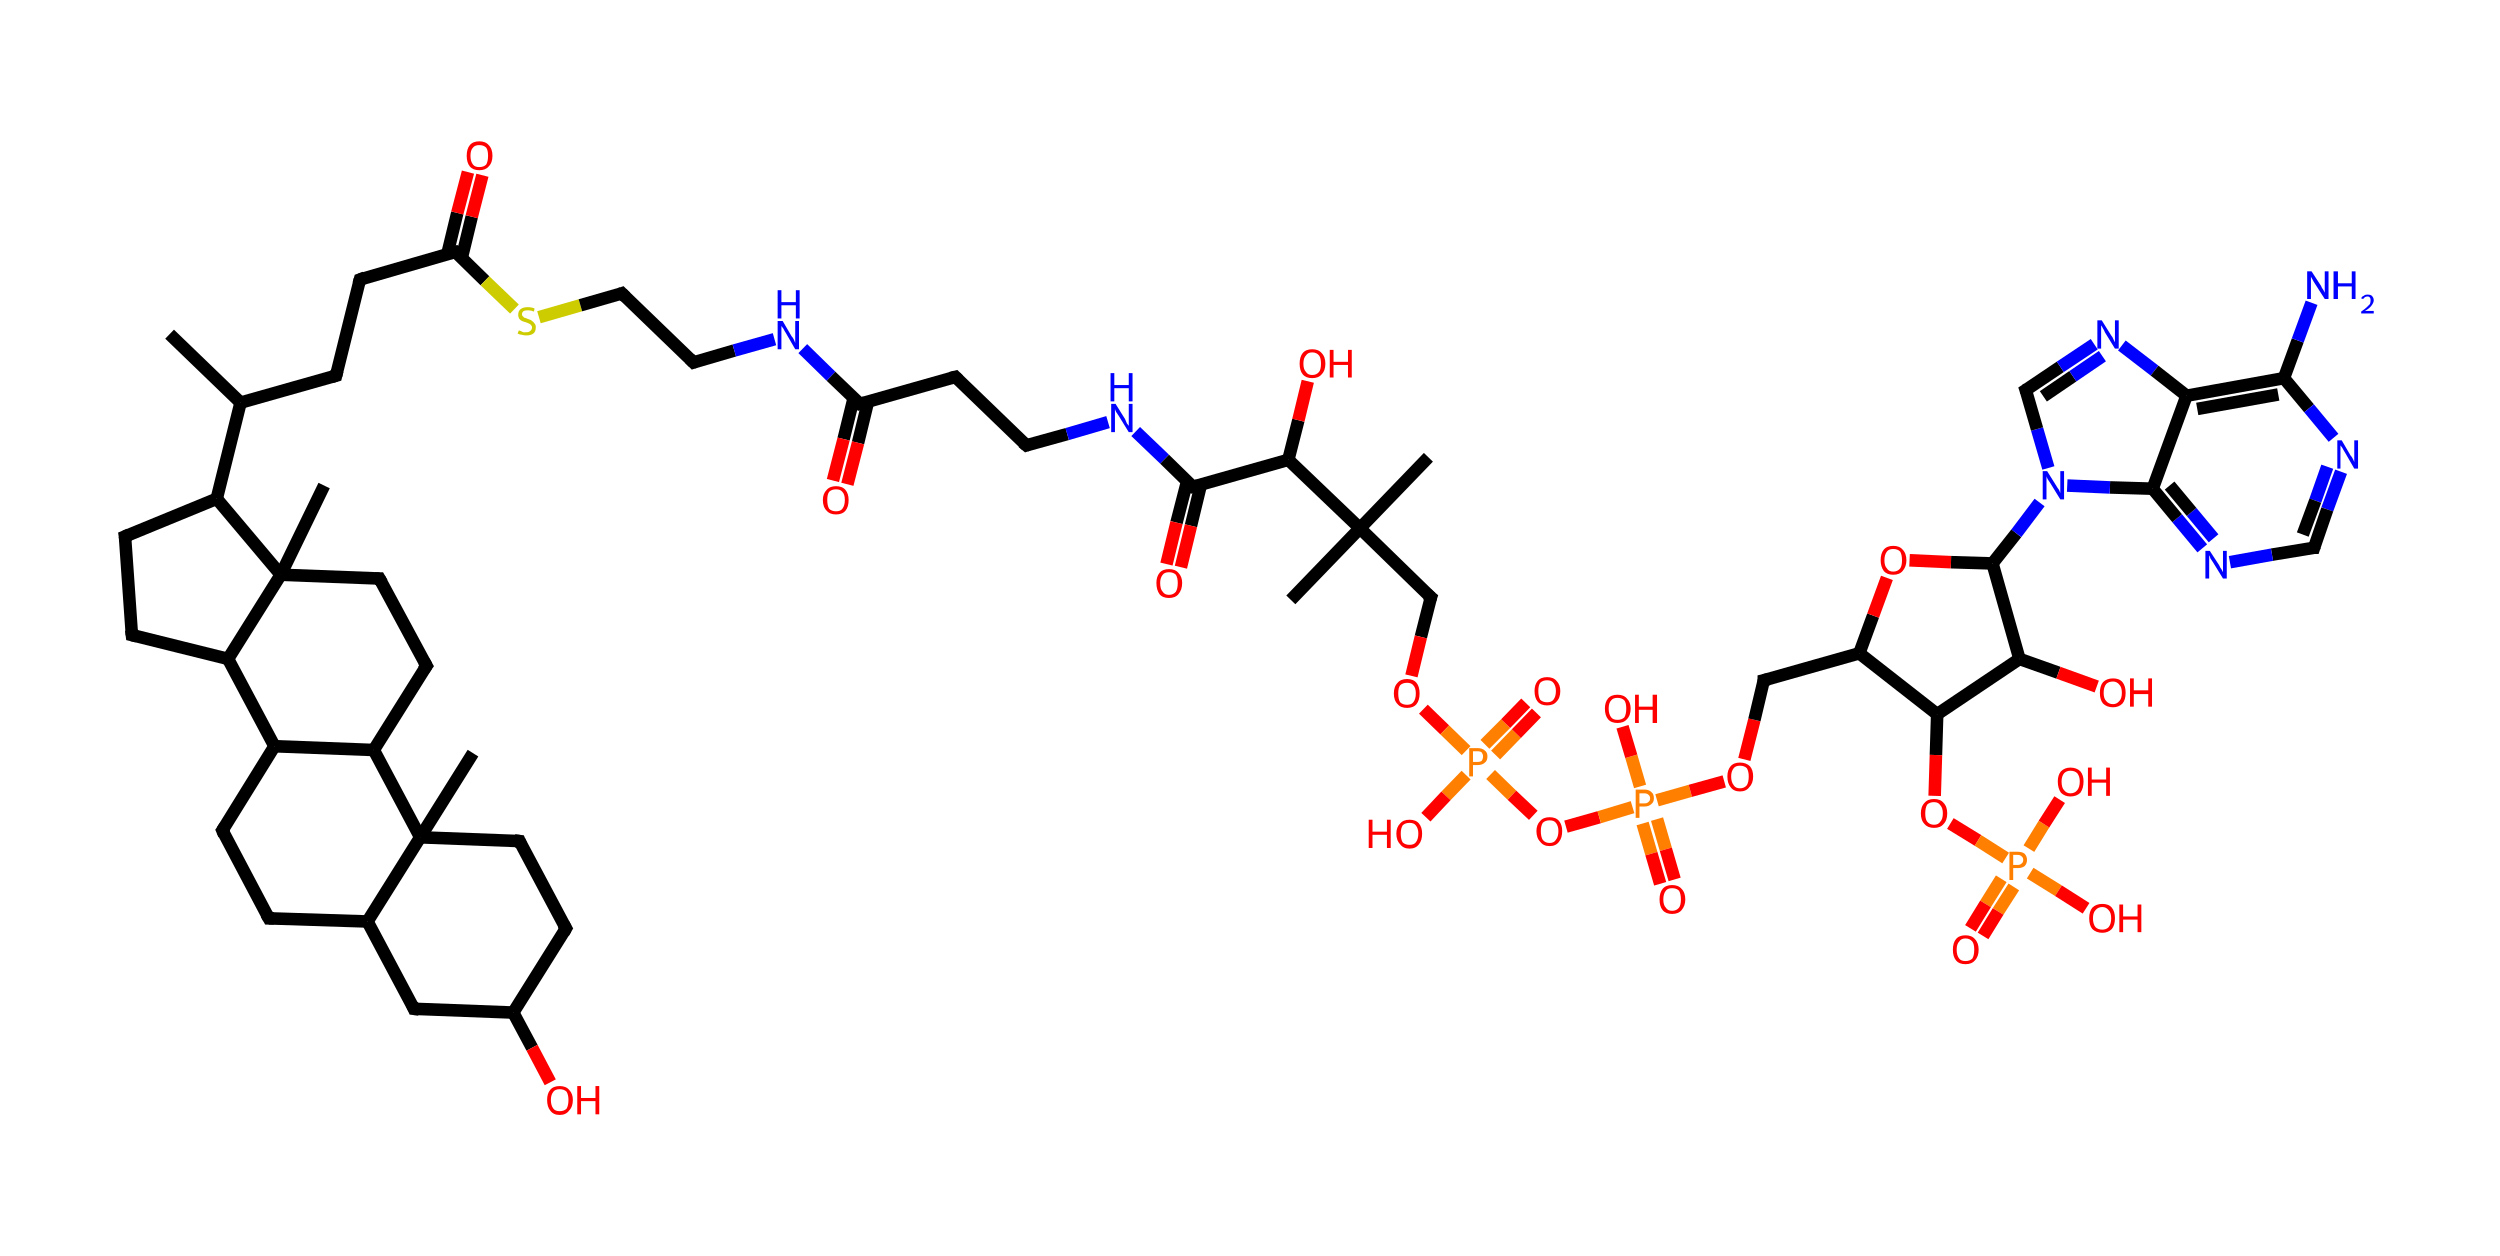 <?xml version='1.0' encoding='ASCII' standalone='yes'?>
<svg xmlns="http://www.w3.org/2000/svg" xmlns:rdkit="http://www.rdkit.org/xml" xmlns:xlink="http://www.w3.org/1999/xlink" version="1.1" baseProfile="full" xml:space="preserve" width="398px" height="200px" viewBox="0 0 398 200">
<!-- END OF HEADER -->
<rect style="opacity:1.0;fill:#FFFFFF;stroke:none" width="398.0" height="200.0" x="0.0" y="0.0"> </rect>
<path class="bond-0 atom-0 atom-1" d="M 27.0,53.2 L 38.3,64.1" style="fill:none;fill-rule:evenodd;stroke:#000000;stroke-width:2.0px;stroke-linecap:butt;stroke-linejoin:miter;stroke-opacity:1"/>
<path class="bond-1 atom-1 atom-2" d="M 38.3,64.1 L 53.5,59.8" style="fill:none;fill-rule:evenodd;stroke:#000000;stroke-width:2.0px;stroke-linecap:butt;stroke-linejoin:miter;stroke-opacity:1"/>
<path class="bond-2 atom-2 atom-3" d="M 53.5,59.8 L 57.3,44.5" style="fill:none;fill-rule:evenodd;stroke:#000000;stroke-width:2.0px;stroke-linecap:butt;stroke-linejoin:miter;stroke-opacity:1"/>
<path class="bond-3 atom-3 atom-4" d="M 57.3,44.5 L 72.5,40.1" style="fill:none;fill-rule:evenodd;stroke:#000000;stroke-width:2.0px;stroke-linecap:butt;stroke-linejoin:miter;stroke-opacity:1"/>
<path class="bond-4 atom-4 atom-5" d="M 73.5,41.1 L 75.1,34.5" style="fill:none;fill-rule:evenodd;stroke:#000000;stroke-width:2.0px;stroke-linecap:butt;stroke-linejoin:miter;stroke-opacity:1"/>
<path class="bond-4 atom-4 atom-5" d="M 75.1,34.5 L 76.8,27.9" style="fill:none;fill-rule:evenodd;stroke:#FF0000;stroke-width:2.0px;stroke-linecap:butt;stroke-linejoin:miter;stroke-opacity:1"/>
<path class="bond-4 atom-4 atom-5" d="M 71.2,40.5 L 72.8,33.9" style="fill:none;fill-rule:evenodd;stroke:#000000;stroke-width:2.0px;stroke-linecap:butt;stroke-linejoin:miter;stroke-opacity:1"/>
<path class="bond-4 atom-4 atom-5" d="M 72.8,33.9 L 74.5,27.4" style="fill:none;fill-rule:evenodd;stroke:#FF0000;stroke-width:2.0px;stroke-linecap:butt;stroke-linejoin:miter;stroke-opacity:1"/>
<path class="bond-5 atom-4 atom-6" d="M 72.5,40.1 L 77.2,44.7" style="fill:none;fill-rule:evenodd;stroke:#000000;stroke-width:2.0px;stroke-linecap:butt;stroke-linejoin:miter;stroke-opacity:1"/>
<path class="bond-5 atom-4 atom-6" d="M 77.2,44.7 L 81.9,49.2" style="fill:none;fill-rule:evenodd;stroke:#CCCC00;stroke-width:2.0px;stroke-linecap:butt;stroke-linejoin:miter;stroke-opacity:1"/>
<path class="bond-6 atom-6 atom-7" d="M 85.8,50.5 L 92.4,48.6" style="fill:none;fill-rule:evenodd;stroke:#CCCC00;stroke-width:2.0px;stroke-linecap:butt;stroke-linejoin:miter;stroke-opacity:1"/>
<path class="bond-6 atom-6 atom-7" d="M 92.4,48.6 L 99.0,46.7" style="fill:none;fill-rule:evenodd;stroke:#000000;stroke-width:2.0px;stroke-linecap:butt;stroke-linejoin:miter;stroke-opacity:1"/>
<path class="bond-7 atom-7 atom-8" d="M 99.0,46.7 L 110.4,57.7" style="fill:none;fill-rule:evenodd;stroke:#000000;stroke-width:2.0px;stroke-linecap:butt;stroke-linejoin:miter;stroke-opacity:1"/>
<path class="bond-8 atom-8 atom-9" d="M 110.4,57.7 L 116.9,55.8" style="fill:none;fill-rule:evenodd;stroke:#000000;stroke-width:2.0px;stroke-linecap:butt;stroke-linejoin:miter;stroke-opacity:1"/>
<path class="bond-8 atom-8 atom-9" d="M 116.9,55.8 L 123.3,54.0" style="fill:none;fill-rule:evenodd;stroke:#0000FF;stroke-width:2.0px;stroke-linecap:butt;stroke-linejoin:miter;stroke-opacity:1"/>
<path class="bond-9 atom-9 atom-10" d="M 127.8,55.5 L 132.3,59.9" style="fill:none;fill-rule:evenodd;stroke:#0000FF;stroke-width:2.0px;stroke-linecap:butt;stroke-linejoin:miter;stroke-opacity:1"/>
<path class="bond-9 atom-9 atom-10" d="M 132.3,59.9 L 136.9,64.3" style="fill:none;fill-rule:evenodd;stroke:#000000;stroke-width:2.0px;stroke-linecap:butt;stroke-linejoin:miter;stroke-opacity:1"/>
<path class="bond-10 atom-10 atom-11" d="M 135.9,63.4 L 134.3,69.9" style="fill:none;fill-rule:evenodd;stroke:#000000;stroke-width:2.0px;stroke-linecap:butt;stroke-linejoin:miter;stroke-opacity:1"/>
<path class="bond-10 atom-10 atom-11" d="M 134.3,69.9 L 132.6,76.5" style="fill:none;fill-rule:evenodd;stroke:#FF0000;stroke-width:2.0px;stroke-linecap:butt;stroke-linejoin:miter;stroke-opacity:1"/>
<path class="bond-10 atom-10 atom-11" d="M 138.2,63.9 L 136.6,70.5" style="fill:none;fill-rule:evenodd;stroke:#000000;stroke-width:2.0px;stroke-linecap:butt;stroke-linejoin:miter;stroke-opacity:1"/>
<path class="bond-10 atom-10 atom-11" d="M 136.6,70.5 L 134.9,77.1" style="fill:none;fill-rule:evenodd;stroke:#FF0000;stroke-width:2.0px;stroke-linecap:butt;stroke-linejoin:miter;stroke-opacity:1"/>
<path class="bond-11 atom-10 atom-12" d="M 136.9,64.3 L 152.1,60.0" style="fill:none;fill-rule:evenodd;stroke:#000000;stroke-width:2.0px;stroke-linecap:butt;stroke-linejoin:miter;stroke-opacity:1"/>
<path class="bond-12 atom-12 atom-13" d="M 152.1,60.0 L 163.4,70.9" style="fill:none;fill-rule:evenodd;stroke:#000000;stroke-width:2.0px;stroke-linecap:butt;stroke-linejoin:miter;stroke-opacity:1"/>
<path class="bond-13 atom-13 atom-14" d="M 163.4,70.9 L 169.9,69.1" style="fill:none;fill-rule:evenodd;stroke:#000000;stroke-width:2.0px;stroke-linecap:butt;stroke-linejoin:miter;stroke-opacity:1"/>
<path class="bond-13 atom-13 atom-14" d="M 169.9,69.1 L 176.4,67.2" style="fill:none;fill-rule:evenodd;stroke:#0000FF;stroke-width:2.0px;stroke-linecap:butt;stroke-linejoin:miter;stroke-opacity:1"/>
<path class="bond-14 atom-14 atom-15" d="M 180.8,68.7 L 185.4,73.1" style="fill:none;fill-rule:evenodd;stroke:#0000FF;stroke-width:2.0px;stroke-linecap:butt;stroke-linejoin:miter;stroke-opacity:1"/>
<path class="bond-14 atom-14 atom-15" d="M 185.4,73.1 L 189.9,77.5" style="fill:none;fill-rule:evenodd;stroke:#000000;stroke-width:2.0px;stroke-linecap:butt;stroke-linejoin:miter;stroke-opacity:1"/>
<path class="bond-15 atom-15 atom-16" d="M 189.0,76.6 L 187.3,83.2" style="fill:none;fill-rule:evenodd;stroke:#000000;stroke-width:2.0px;stroke-linecap:butt;stroke-linejoin:miter;stroke-opacity:1"/>
<path class="bond-15 atom-15 atom-16" d="M 187.3,83.2 L 185.7,89.8" style="fill:none;fill-rule:evenodd;stroke:#FF0000;stroke-width:2.0px;stroke-linecap:butt;stroke-linejoin:miter;stroke-opacity:1"/>
<path class="bond-15 atom-15 atom-16" d="M 191.2,77.1 L 189.6,83.7" style="fill:none;fill-rule:evenodd;stroke:#000000;stroke-width:2.0px;stroke-linecap:butt;stroke-linejoin:miter;stroke-opacity:1"/>
<path class="bond-15 atom-15 atom-16" d="M 189.6,83.7 L 188.0,90.3" style="fill:none;fill-rule:evenodd;stroke:#FF0000;stroke-width:2.0px;stroke-linecap:butt;stroke-linejoin:miter;stroke-opacity:1"/>
<path class="bond-16 atom-15 atom-17" d="M 189.9,77.5 L 205.1,73.2" style="fill:none;fill-rule:evenodd;stroke:#000000;stroke-width:2.0px;stroke-linecap:butt;stroke-linejoin:miter;stroke-opacity:1"/>
<path class="bond-17 atom-17 atom-18" d="M 205.1,73.2 L 206.7,66.9" style="fill:none;fill-rule:evenodd;stroke:#000000;stroke-width:2.0px;stroke-linecap:butt;stroke-linejoin:miter;stroke-opacity:1"/>
<path class="bond-17 atom-17 atom-18" d="M 206.7,66.9 L 208.2,60.7" style="fill:none;fill-rule:evenodd;stroke:#FF0000;stroke-width:2.0px;stroke-linecap:butt;stroke-linejoin:miter;stroke-opacity:1"/>
<path class="bond-18 atom-17 atom-19" d="M 205.1,73.2 L 216.5,84.1" style="fill:none;fill-rule:evenodd;stroke:#000000;stroke-width:2.0px;stroke-linecap:butt;stroke-linejoin:miter;stroke-opacity:1"/>
<path class="bond-19 atom-19 atom-20" d="M 216.5,84.1 L 227.4,72.8" style="fill:none;fill-rule:evenodd;stroke:#000000;stroke-width:2.0px;stroke-linecap:butt;stroke-linejoin:miter;stroke-opacity:1"/>
<path class="bond-20 atom-19 atom-21" d="M 216.5,84.1 L 205.5,95.5" style="fill:none;fill-rule:evenodd;stroke:#000000;stroke-width:2.0px;stroke-linecap:butt;stroke-linejoin:miter;stroke-opacity:1"/>
<path class="bond-21 atom-19 atom-22" d="M 216.5,84.1 L 227.8,95.1" style="fill:none;fill-rule:evenodd;stroke:#000000;stroke-width:2.0px;stroke-linecap:butt;stroke-linejoin:miter;stroke-opacity:1"/>
<path class="bond-22 atom-22 atom-23" d="M 227.8,95.1 L 226.2,101.4" style="fill:none;fill-rule:evenodd;stroke:#000000;stroke-width:2.0px;stroke-linecap:butt;stroke-linejoin:miter;stroke-opacity:1"/>
<path class="bond-22 atom-22 atom-23" d="M 226.2,101.4 L 224.7,107.6" style="fill:none;fill-rule:evenodd;stroke:#FF0000;stroke-width:2.0px;stroke-linecap:butt;stroke-linejoin:miter;stroke-opacity:1"/>
<path class="bond-23 atom-23 atom-24" d="M 226.6,112.9 L 230.0,116.2" style="fill:none;fill-rule:evenodd;stroke:#FF0000;stroke-width:2.0px;stroke-linecap:butt;stroke-linejoin:miter;stroke-opacity:1"/>
<path class="bond-23 atom-23 atom-24" d="M 230.0,116.2 L 233.4,119.5" style="fill:none;fill-rule:evenodd;stroke:#FF7F00;stroke-width:2.0px;stroke-linecap:butt;stroke-linejoin:miter;stroke-opacity:1"/>
<path class="bond-24 atom-24 atom-25" d="M 238.1,120.2 L 241.4,116.8" style="fill:none;fill-rule:evenodd;stroke:#FF7F00;stroke-width:2.0px;stroke-linecap:butt;stroke-linejoin:miter;stroke-opacity:1"/>
<path class="bond-24 atom-24 atom-25" d="M 241.4,116.8 L 244.6,113.5" style="fill:none;fill-rule:evenodd;stroke:#FF0000;stroke-width:2.0px;stroke-linecap:butt;stroke-linejoin:miter;stroke-opacity:1"/>
<path class="bond-24 atom-24 atom-25" d="M 236.4,118.5 L 239.7,115.2" style="fill:none;fill-rule:evenodd;stroke:#FF7F00;stroke-width:2.0px;stroke-linecap:butt;stroke-linejoin:miter;stroke-opacity:1"/>
<path class="bond-24 atom-24 atom-25" d="M 239.7,115.2 L 242.9,111.9" style="fill:none;fill-rule:evenodd;stroke:#FF0000;stroke-width:2.0px;stroke-linecap:butt;stroke-linejoin:miter;stroke-opacity:1"/>
<path class="bond-25 atom-24 atom-26" d="M 233.4,123.4 L 230.2,126.7" style="fill:none;fill-rule:evenodd;stroke:#FF7F00;stroke-width:2.0px;stroke-linecap:butt;stroke-linejoin:miter;stroke-opacity:1"/>
<path class="bond-25 atom-24 atom-26" d="M 230.2,126.7 L 227.0,130.1" style="fill:none;fill-rule:evenodd;stroke:#FF0000;stroke-width:2.0px;stroke-linecap:butt;stroke-linejoin:miter;stroke-opacity:1"/>
<path class="bond-26 atom-24 atom-27" d="M 237.3,123.3 L 240.7,126.6" style="fill:none;fill-rule:evenodd;stroke:#FF7F00;stroke-width:2.0px;stroke-linecap:butt;stroke-linejoin:miter;stroke-opacity:1"/>
<path class="bond-26 atom-24 atom-27" d="M 240.7,126.6 L 244.1,129.8" style="fill:none;fill-rule:evenodd;stroke:#FF0000;stroke-width:2.0px;stroke-linecap:butt;stroke-linejoin:miter;stroke-opacity:1"/>
<path class="bond-27 atom-27 atom-28" d="M 249.3,131.6 L 254.6,130.1" style="fill:none;fill-rule:evenodd;stroke:#FF0000;stroke-width:2.0px;stroke-linecap:butt;stroke-linejoin:miter;stroke-opacity:1"/>
<path class="bond-27 atom-27 atom-28" d="M 254.6,130.1 L 259.9,128.5" style="fill:none;fill-rule:evenodd;stroke:#FF7F00;stroke-width:2.0px;stroke-linecap:butt;stroke-linejoin:miter;stroke-opacity:1"/>
<path class="bond-28 atom-28 atom-29" d="M 261.5,131.1 L 262.9,135.9" style="fill:none;fill-rule:evenodd;stroke:#FF7F00;stroke-width:2.0px;stroke-linecap:butt;stroke-linejoin:miter;stroke-opacity:1"/>
<path class="bond-28 atom-28 atom-29" d="M 262.9,135.9 L 264.3,140.7" style="fill:none;fill-rule:evenodd;stroke:#FF0000;stroke-width:2.0px;stroke-linecap:butt;stroke-linejoin:miter;stroke-opacity:1"/>
<path class="bond-28 atom-28 atom-29" d="M 263.8,130.4 L 265.2,135.2" style="fill:none;fill-rule:evenodd;stroke:#FF7F00;stroke-width:2.0px;stroke-linecap:butt;stroke-linejoin:miter;stroke-opacity:1"/>
<path class="bond-28 atom-28 atom-29" d="M 265.2,135.2 L 266.6,140.0" style="fill:none;fill-rule:evenodd;stroke:#FF0000;stroke-width:2.0px;stroke-linecap:butt;stroke-linejoin:miter;stroke-opacity:1"/>
<path class="bond-29 atom-28 atom-30" d="M 261.1,125.2 L 259.7,120.4" style="fill:none;fill-rule:evenodd;stroke:#FF7F00;stroke-width:2.0px;stroke-linecap:butt;stroke-linejoin:miter;stroke-opacity:1"/>
<path class="bond-29 atom-28 atom-30" d="M 259.7,120.4 L 258.3,115.7" style="fill:none;fill-rule:evenodd;stroke:#FF0000;stroke-width:2.0px;stroke-linecap:butt;stroke-linejoin:miter;stroke-opacity:1"/>
<path class="bond-30 atom-28 atom-31" d="M 263.8,127.4 L 269.1,125.9" style="fill:none;fill-rule:evenodd;stroke:#FF7F00;stroke-width:2.0px;stroke-linecap:butt;stroke-linejoin:miter;stroke-opacity:1"/>
<path class="bond-30 atom-28 atom-31" d="M 269.1,125.9 L 274.5,124.4" style="fill:none;fill-rule:evenodd;stroke:#FF0000;stroke-width:2.0px;stroke-linecap:butt;stroke-linejoin:miter;stroke-opacity:1"/>
<path class="bond-31 atom-31 atom-32" d="M 277.7,120.9 L 279.3,114.6" style="fill:none;fill-rule:evenodd;stroke:#FF0000;stroke-width:2.0px;stroke-linecap:butt;stroke-linejoin:miter;stroke-opacity:1"/>
<path class="bond-31 atom-31 atom-32" d="M 279.3,114.6 L 280.8,108.3" style="fill:none;fill-rule:evenodd;stroke:#000000;stroke-width:2.0px;stroke-linecap:butt;stroke-linejoin:miter;stroke-opacity:1"/>
<path class="bond-32 atom-32 atom-33" d="M 280.8,108.3 L 296.0,104.0" style="fill:none;fill-rule:evenodd;stroke:#000000;stroke-width:2.0px;stroke-linecap:butt;stroke-linejoin:miter;stroke-opacity:1"/>
<path class="bond-33 atom-33 atom-34" d="M 296.0,104.0 L 298.2,98.0" style="fill:none;fill-rule:evenodd;stroke:#000000;stroke-width:2.0px;stroke-linecap:butt;stroke-linejoin:miter;stroke-opacity:1"/>
<path class="bond-33 atom-33 atom-34" d="M 298.2,98.0 L 300.4,92.0" style="fill:none;fill-rule:evenodd;stroke:#FF0000;stroke-width:2.0px;stroke-linecap:butt;stroke-linejoin:miter;stroke-opacity:1"/>
<path class="bond-34 atom-34 atom-35" d="M 304.0,89.2 L 310.6,89.5" style="fill:none;fill-rule:evenodd;stroke:#FF0000;stroke-width:2.0px;stroke-linecap:butt;stroke-linejoin:miter;stroke-opacity:1"/>
<path class="bond-34 atom-34 atom-35" d="M 310.6,89.5 L 317.2,89.7" style="fill:none;fill-rule:evenodd;stroke:#000000;stroke-width:2.0px;stroke-linecap:butt;stroke-linejoin:miter;stroke-opacity:1"/>
<path class="bond-35 atom-35 atom-36" d="M 317.2,89.7 L 321.0,84.9" style="fill:none;fill-rule:evenodd;stroke:#000000;stroke-width:2.0px;stroke-linecap:butt;stroke-linejoin:miter;stroke-opacity:1"/>
<path class="bond-35 atom-35 atom-36" d="M 321.0,84.9 L 324.7,80.0" style="fill:none;fill-rule:evenodd;stroke:#0000FF;stroke-width:2.0px;stroke-linecap:butt;stroke-linejoin:miter;stroke-opacity:1"/>
<path class="bond-36 atom-36 atom-37" d="M 326.1,74.5 L 324.3,68.3" style="fill:none;fill-rule:evenodd;stroke:#0000FF;stroke-width:2.0px;stroke-linecap:butt;stroke-linejoin:miter;stroke-opacity:1"/>
<path class="bond-36 atom-36 atom-37" d="M 324.3,68.3 L 322.5,62.1" style="fill:none;fill-rule:evenodd;stroke:#000000;stroke-width:2.0px;stroke-linecap:butt;stroke-linejoin:miter;stroke-opacity:1"/>
<path class="bond-37 atom-37 atom-38" d="M 322.5,62.1 L 328.0,58.4" style="fill:none;fill-rule:evenodd;stroke:#000000;stroke-width:2.0px;stroke-linecap:butt;stroke-linejoin:miter;stroke-opacity:1"/>
<path class="bond-37 atom-37 atom-38" d="M 328.0,58.4 L 333.4,54.8" style="fill:none;fill-rule:evenodd;stroke:#0000FF;stroke-width:2.0px;stroke-linecap:butt;stroke-linejoin:miter;stroke-opacity:1"/>
<path class="bond-37 atom-37 atom-38" d="M 325.3,63.1 L 330.0,59.9" style="fill:none;fill-rule:evenodd;stroke:#000000;stroke-width:2.0px;stroke-linecap:butt;stroke-linejoin:miter;stroke-opacity:1"/>
<path class="bond-37 atom-37 atom-38" d="M 330.0,59.9 L 334.7,56.7" style="fill:none;fill-rule:evenodd;stroke:#0000FF;stroke-width:2.0px;stroke-linecap:butt;stroke-linejoin:miter;stroke-opacity:1"/>
<path class="bond-38 atom-38 atom-39" d="M 337.8,55.0 L 343.0,59.0" style="fill:none;fill-rule:evenodd;stroke:#0000FF;stroke-width:2.0px;stroke-linecap:butt;stroke-linejoin:miter;stroke-opacity:1"/>
<path class="bond-38 atom-38 atom-39" d="M 343.0,59.0 L 348.1,63.0" style="fill:none;fill-rule:evenodd;stroke:#000000;stroke-width:2.0px;stroke-linecap:butt;stroke-linejoin:miter;stroke-opacity:1"/>
<path class="bond-39 atom-39 atom-40" d="M 348.1,63.0 L 363.6,60.2" style="fill:none;fill-rule:evenodd;stroke:#000000;stroke-width:2.0px;stroke-linecap:butt;stroke-linejoin:miter;stroke-opacity:1"/>
<path class="bond-39 atom-39 atom-40" d="M 349.8,65.1 L 362.7,62.8" style="fill:none;fill-rule:evenodd;stroke:#000000;stroke-width:2.0px;stroke-linecap:butt;stroke-linejoin:miter;stroke-opacity:1"/>
<path class="bond-40 atom-40 atom-41" d="M 363.6,60.2 L 365.8,54.2" style="fill:none;fill-rule:evenodd;stroke:#000000;stroke-width:2.0px;stroke-linecap:butt;stroke-linejoin:miter;stroke-opacity:1"/>
<path class="bond-40 atom-40 atom-41" d="M 365.8,54.2 L 368.0,48.2" style="fill:none;fill-rule:evenodd;stroke:#0000FF;stroke-width:2.0px;stroke-linecap:butt;stroke-linejoin:miter;stroke-opacity:1"/>
<path class="bond-41 atom-40 atom-42" d="M 363.6,60.2 L 367.6,65.0" style="fill:none;fill-rule:evenodd;stroke:#000000;stroke-width:2.0px;stroke-linecap:butt;stroke-linejoin:miter;stroke-opacity:1"/>
<path class="bond-41 atom-40 atom-42" d="M 367.6,65.0 L 371.5,69.7" style="fill:none;fill-rule:evenodd;stroke:#0000FF;stroke-width:2.0px;stroke-linecap:butt;stroke-linejoin:miter;stroke-opacity:1"/>
<path class="bond-42 atom-42 atom-43" d="M 372.7,75.1 L 370.5,81.1" style="fill:none;fill-rule:evenodd;stroke:#0000FF;stroke-width:2.0px;stroke-linecap:butt;stroke-linejoin:miter;stroke-opacity:1"/>
<path class="bond-42 atom-42 atom-43" d="M 370.5,81.1 L 368.4,87.2" style="fill:none;fill-rule:evenodd;stroke:#000000;stroke-width:2.0px;stroke-linecap:butt;stroke-linejoin:miter;stroke-opacity:1"/>
<path class="bond-42 atom-42 atom-43" d="M 370.5,74.3 L 368.6,79.7" style="fill:none;fill-rule:evenodd;stroke:#0000FF;stroke-width:2.0px;stroke-linecap:butt;stroke-linejoin:miter;stroke-opacity:1"/>
<path class="bond-42 atom-42 atom-43" d="M 368.6,79.7 L 366.6,85.1" style="fill:none;fill-rule:evenodd;stroke:#000000;stroke-width:2.0px;stroke-linecap:butt;stroke-linejoin:miter;stroke-opacity:1"/>
<path class="bond-43 atom-43 atom-44" d="M 368.4,87.2 L 361.7,88.3" style="fill:none;fill-rule:evenodd;stroke:#000000;stroke-width:2.0px;stroke-linecap:butt;stroke-linejoin:miter;stroke-opacity:1"/>
<path class="bond-43 atom-43 atom-44" d="M 361.7,88.3 L 355.0,89.5" style="fill:none;fill-rule:evenodd;stroke:#0000FF;stroke-width:2.0px;stroke-linecap:butt;stroke-linejoin:miter;stroke-opacity:1"/>
<path class="bond-44 atom-44 atom-45" d="M 350.6,87.3 L 346.6,82.5" style="fill:none;fill-rule:evenodd;stroke:#0000FF;stroke-width:2.0px;stroke-linecap:butt;stroke-linejoin:miter;stroke-opacity:1"/>
<path class="bond-44 atom-44 atom-45" d="M 346.6,82.5 L 342.7,77.8" style="fill:none;fill-rule:evenodd;stroke:#000000;stroke-width:2.0px;stroke-linecap:butt;stroke-linejoin:miter;stroke-opacity:1"/>
<path class="bond-44 atom-44 atom-45" d="M 352.4,85.7 L 348.9,81.5" style="fill:none;fill-rule:evenodd;stroke:#0000FF;stroke-width:2.0px;stroke-linecap:butt;stroke-linejoin:miter;stroke-opacity:1"/>
<path class="bond-44 atom-44 atom-45" d="M 348.9,81.5 L 345.4,77.3" style="fill:none;fill-rule:evenodd;stroke:#000000;stroke-width:2.0px;stroke-linecap:butt;stroke-linejoin:miter;stroke-opacity:1"/>
<path class="bond-45 atom-35 atom-46" d="M 317.2,89.7 L 321.5,104.9" style="fill:none;fill-rule:evenodd;stroke:#000000;stroke-width:2.0px;stroke-linecap:butt;stroke-linejoin:miter;stroke-opacity:1"/>
<path class="bond-46 atom-46 atom-47" d="M 321.5,104.9 L 327.7,107.1" style="fill:none;fill-rule:evenodd;stroke:#000000;stroke-width:2.0px;stroke-linecap:butt;stroke-linejoin:miter;stroke-opacity:1"/>
<path class="bond-46 atom-46 atom-47" d="M 327.7,107.1 L 333.8,109.3" style="fill:none;fill-rule:evenodd;stroke:#FF0000;stroke-width:2.0px;stroke-linecap:butt;stroke-linejoin:miter;stroke-opacity:1"/>
<path class="bond-47 atom-46 atom-48" d="M 321.5,104.9 L 308.4,113.7" style="fill:none;fill-rule:evenodd;stroke:#000000;stroke-width:2.0px;stroke-linecap:butt;stroke-linejoin:miter;stroke-opacity:1"/>
<path class="bond-48 atom-48 atom-49" d="M 308.4,113.7 L 308.2,120.2" style="fill:none;fill-rule:evenodd;stroke:#000000;stroke-width:2.0px;stroke-linecap:butt;stroke-linejoin:miter;stroke-opacity:1"/>
<path class="bond-48 atom-48 atom-49" d="M 308.2,120.2 L 308.0,126.7" style="fill:none;fill-rule:evenodd;stroke:#FF0000;stroke-width:2.0px;stroke-linecap:butt;stroke-linejoin:miter;stroke-opacity:1"/>
<path class="bond-49 atom-49 atom-50" d="M 310.5,131.1 L 314.9,133.8" style="fill:none;fill-rule:evenodd;stroke:#FF0000;stroke-width:2.0px;stroke-linecap:butt;stroke-linejoin:miter;stroke-opacity:1"/>
<path class="bond-49 atom-49 atom-50" d="M 314.9,133.8 L 319.3,136.6" style="fill:none;fill-rule:evenodd;stroke:#FF7F00;stroke-width:2.0px;stroke-linecap:butt;stroke-linejoin:miter;stroke-opacity:1"/>
<path class="bond-50 atom-50 atom-51" d="M 318.6,139.9 L 316.1,143.9" style="fill:none;fill-rule:evenodd;stroke:#FF7F00;stroke-width:2.0px;stroke-linecap:butt;stroke-linejoin:miter;stroke-opacity:1"/>
<path class="bond-50 atom-50 atom-51" d="M 316.1,143.9 L 313.7,147.8" style="fill:none;fill-rule:evenodd;stroke:#FF0000;stroke-width:2.0px;stroke-linecap:butt;stroke-linejoin:miter;stroke-opacity:1"/>
<path class="bond-50 atom-50 atom-51" d="M 320.6,141.2 L 318.1,145.1" style="fill:none;fill-rule:evenodd;stroke:#FF7F00;stroke-width:2.0px;stroke-linecap:butt;stroke-linejoin:miter;stroke-opacity:1"/>
<path class="bond-50 atom-50 atom-51" d="M 318.1,145.1 L 315.7,149.0" style="fill:none;fill-rule:evenodd;stroke:#FF0000;stroke-width:2.0px;stroke-linecap:butt;stroke-linejoin:miter;stroke-opacity:1"/>
<path class="bond-51 atom-50 atom-52" d="M 323.0,135.1 L 325.4,131.2" style="fill:none;fill-rule:evenodd;stroke:#FF7F00;stroke-width:2.0px;stroke-linecap:butt;stroke-linejoin:miter;stroke-opacity:1"/>
<path class="bond-51 atom-50 atom-52" d="M 325.4,131.2 L 327.9,127.3" style="fill:none;fill-rule:evenodd;stroke:#FF0000;stroke-width:2.0px;stroke-linecap:butt;stroke-linejoin:miter;stroke-opacity:1"/>
<path class="bond-52 atom-50 atom-53" d="M 323.2,139.0 L 327.7,141.8" style="fill:none;fill-rule:evenodd;stroke:#FF7F00;stroke-width:2.0px;stroke-linecap:butt;stroke-linejoin:miter;stroke-opacity:1"/>
<path class="bond-52 atom-50 atom-53" d="M 327.7,141.8 L 332.1,144.6" style="fill:none;fill-rule:evenodd;stroke:#FF0000;stroke-width:2.0px;stroke-linecap:butt;stroke-linejoin:miter;stroke-opacity:1"/>
<path class="bond-53 atom-1 atom-54" d="M 38.3,64.1 L 34.5,79.4" style="fill:none;fill-rule:evenodd;stroke:#000000;stroke-width:2.0px;stroke-linecap:butt;stroke-linejoin:miter;stroke-opacity:1"/>
<path class="bond-54 atom-54 atom-55" d="M 34.5,79.4 L 19.9,85.4" style="fill:none;fill-rule:evenodd;stroke:#000000;stroke-width:2.0px;stroke-linecap:butt;stroke-linejoin:miter;stroke-opacity:1"/>
<path class="bond-55 atom-55 atom-56" d="M 19.9,85.4 L 21.0,101.1" style="fill:none;fill-rule:evenodd;stroke:#000000;stroke-width:2.0px;stroke-linecap:butt;stroke-linejoin:miter;stroke-opacity:1"/>
<path class="bond-56 atom-56 atom-57" d="M 21.0,101.1 L 36.3,104.9" style="fill:none;fill-rule:evenodd;stroke:#000000;stroke-width:2.0px;stroke-linecap:butt;stroke-linejoin:miter;stroke-opacity:1"/>
<path class="bond-57 atom-57 atom-58" d="M 36.3,104.9 L 43.7,118.8" style="fill:none;fill-rule:evenodd;stroke:#000000;stroke-width:2.0px;stroke-linecap:butt;stroke-linejoin:miter;stroke-opacity:1"/>
<path class="bond-58 atom-58 atom-59" d="M 43.7,118.8 L 35.4,132.2" style="fill:none;fill-rule:evenodd;stroke:#000000;stroke-width:2.0px;stroke-linecap:butt;stroke-linejoin:miter;stroke-opacity:1"/>
<path class="bond-59 atom-59 atom-60" d="M 35.4,132.2 L 42.8,146.2" style="fill:none;fill-rule:evenodd;stroke:#000000;stroke-width:2.0px;stroke-linecap:butt;stroke-linejoin:miter;stroke-opacity:1"/>
<path class="bond-60 atom-60 atom-61" d="M 42.8,146.2 L 58.5,146.7" style="fill:none;fill-rule:evenodd;stroke:#000000;stroke-width:2.0px;stroke-linecap:butt;stroke-linejoin:miter;stroke-opacity:1"/>
<path class="bond-61 atom-61 atom-62" d="M 58.5,146.7 L 65.9,160.6" style="fill:none;fill-rule:evenodd;stroke:#000000;stroke-width:2.0px;stroke-linecap:butt;stroke-linejoin:miter;stroke-opacity:1"/>
<path class="bond-62 atom-62 atom-63" d="M 65.9,160.6 L 81.7,161.2" style="fill:none;fill-rule:evenodd;stroke:#000000;stroke-width:2.0px;stroke-linecap:butt;stroke-linejoin:miter;stroke-opacity:1"/>
<path class="bond-63 atom-63 atom-64" d="M 81.7,161.2 L 84.7,166.8" style="fill:none;fill-rule:evenodd;stroke:#000000;stroke-width:2.0px;stroke-linecap:butt;stroke-linejoin:miter;stroke-opacity:1"/>
<path class="bond-63 atom-63 atom-64" d="M 84.7,166.8 L 87.6,172.3" style="fill:none;fill-rule:evenodd;stroke:#FF0000;stroke-width:2.0px;stroke-linecap:butt;stroke-linejoin:miter;stroke-opacity:1"/>
<path class="bond-64 atom-63 atom-65" d="M 81.7,161.2 L 90.1,147.8" style="fill:none;fill-rule:evenodd;stroke:#000000;stroke-width:2.0px;stroke-linecap:butt;stroke-linejoin:miter;stroke-opacity:1"/>
<path class="bond-65 atom-65 atom-66" d="M 90.1,147.8 L 82.7,133.9" style="fill:none;fill-rule:evenodd;stroke:#000000;stroke-width:2.0px;stroke-linecap:butt;stroke-linejoin:miter;stroke-opacity:1"/>
<path class="bond-66 atom-66 atom-67" d="M 82.7,133.9 L 66.9,133.3" style="fill:none;fill-rule:evenodd;stroke:#000000;stroke-width:2.0px;stroke-linecap:butt;stroke-linejoin:miter;stroke-opacity:1"/>
<path class="bond-67 atom-67 atom-68" d="M 66.9,133.3 L 75.3,119.9" style="fill:none;fill-rule:evenodd;stroke:#000000;stroke-width:2.0px;stroke-linecap:butt;stroke-linejoin:miter;stroke-opacity:1"/>
<path class="bond-68 atom-67 atom-69" d="M 66.9,133.3 L 59.5,119.4" style="fill:none;fill-rule:evenodd;stroke:#000000;stroke-width:2.0px;stroke-linecap:butt;stroke-linejoin:miter;stroke-opacity:1"/>
<path class="bond-69 atom-69 atom-70" d="M 59.5,119.4 L 67.9,106.0" style="fill:none;fill-rule:evenodd;stroke:#000000;stroke-width:2.0px;stroke-linecap:butt;stroke-linejoin:miter;stroke-opacity:1"/>
<path class="bond-70 atom-70 atom-71" d="M 67.9,106.0 L 60.4,92.1" style="fill:none;fill-rule:evenodd;stroke:#000000;stroke-width:2.0px;stroke-linecap:butt;stroke-linejoin:miter;stroke-opacity:1"/>
<path class="bond-71 atom-71 atom-72" d="M 60.4,92.1 L 44.7,91.5" style="fill:none;fill-rule:evenodd;stroke:#000000;stroke-width:2.0px;stroke-linecap:butt;stroke-linejoin:miter;stroke-opacity:1"/>
<path class="bond-72 atom-72 atom-73" d="M 44.7,91.5 L 51.6,77.3" style="fill:none;fill-rule:evenodd;stroke:#000000;stroke-width:2.0px;stroke-linecap:butt;stroke-linejoin:miter;stroke-opacity:1"/>
<path class="bond-73 atom-48 atom-33" d="M 308.4,113.7 L 296.0,104.0" style="fill:none;fill-rule:evenodd;stroke:#000000;stroke-width:2.0px;stroke-linecap:butt;stroke-linejoin:miter;stroke-opacity:1"/>
<path class="bond-74 atom-72 atom-54" d="M 44.7,91.5 L 34.5,79.4" style="fill:none;fill-rule:evenodd;stroke:#000000;stroke-width:2.0px;stroke-linecap:butt;stroke-linejoin:miter;stroke-opacity:1"/>
<path class="bond-75 atom-45 atom-36" d="M 342.7,77.8 L 335.9,77.6" style="fill:none;fill-rule:evenodd;stroke:#000000;stroke-width:2.0px;stroke-linecap:butt;stroke-linejoin:miter;stroke-opacity:1"/>
<path class="bond-75 atom-45 atom-36" d="M 335.9,77.6 L 329.1,77.3" style="fill:none;fill-rule:evenodd;stroke:#0000FF;stroke-width:2.0px;stroke-linecap:butt;stroke-linejoin:miter;stroke-opacity:1"/>
<path class="bond-76 atom-72 atom-57" d="M 44.7,91.5 L 36.3,104.9" style="fill:none;fill-rule:evenodd;stroke:#000000;stroke-width:2.0px;stroke-linecap:butt;stroke-linejoin:miter;stroke-opacity:1"/>
<path class="bond-77 atom-45 atom-39" d="M 342.7,77.8 L 348.1,63.0" style="fill:none;fill-rule:evenodd;stroke:#000000;stroke-width:2.0px;stroke-linecap:butt;stroke-linejoin:miter;stroke-opacity:1"/>
<path class="bond-78 atom-69 atom-58" d="M 59.5,119.4 L 43.7,118.8" style="fill:none;fill-rule:evenodd;stroke:#000000;stroke-width:2.0px;stroke-linecap:butt;stroke-linejoin:miter;stroke-opacity:1"/>
<path class="bond-79 atom-67 atom-61" d="M 66.9,133.3 L 58.5,146.7" style="fill:none;fill-rule:evenodd;stroke:#000000;stroke-width:2.0px;stroke-linecap:butt;stroke-linejoin:miter;stroke-opacity:1"/>
<path d="M 52.8,60.0 L 53.5,59.8 L 53.7,59.0" style="fill:none;stroke:#000000;stroke-width:2.0px;stroke-linecap:butt;stroke-linejoin:miter;stroke-opacity:1;"/>
<path d="M 57.1,45.2 L 57.3,44.5 L 58.1,44.2" style="fill:none;stroke:#000000;stroke-width:2.0px;stroke-linecap:butt;stroke-linejoin:miter;stroke-opacity:1;"/>
<path d="M 71.7,40.3 L 72.5,40.1 L 72.7,40.3" style="fill:none;stroke:#000000;stroke-width:2.0px;stroke-linecap:butt;stroke-linejoin:miter;stroke-opacity:1;"/>
<path d="M 98.7,46.8 L 99.0,46.7 L 99.6,47.3" style="fill:none;stroke:#000000;stroke-width:2.0px;stroke-linecap:butt;stroke-linejoin:miter;stroke-opacity:1;"/>
<path d="M 109.8,57.1 L 110.4,57.7 L 110.7,57.6" style="fill:none;stroke:#000000;stroke-width:2.0px;stroke-linecap:butt;stroke-linejoin:miter;stroke-opacity:1;"/>
<path d="M 136.7,64.1 L 136.9,64.3 L 137.7,64.1" style="fill:none;stroke:#000000;stroke-width:2.0px;stroke-linecap:butt;stroke-linejoin:miter;stroke-opacity:1;"/>
<path d="M 151.3,60.2 L 152.1,60.0 L 152.6,60.5" style="fill:none;stroke:#000000;stroke-width:2.0px;stroke-linecap:butt;stroke-linejoin:miter;stroke-opacity:1;"/>
<path d="M 162.8,70.4 L 163.4,70.9 L 163.7,70.8" style="fill:none;stroke:#000000;stroke-width:2.0px;stroke-linecap:butt;stroke-linejoin:miter;stroke-opacity:1;"/>
<path d="M 189.7,77.3 L 189.9,77.5 L 190.7,77.3" style="fill:none;stroke:#000000;stroke-width:2.0px;stroke-linecap:butt;stroke-linejoin:miter;stroke-opacity:1;"/>
<path d="M 227.2,94.6 L 227.8,95.1 L 227.7,95.4" style="fill:none;stroke:#000000;stroke-width:2.0px;stroke-linecap:butt;stroke-linejoin:miter;stroke-opacity:1;"/>
<path d="M 280.8,108.6 L 280.8,108.3 L 281.6,108.1" style="fill:none;stroke:#000000;stroke-width:2.0px;stroke-linecap:butt;stroke-linejoin:miter;stroke-opacity:1;"/>
<path d="M 322.6,62.4 L 322.5,62.1 L 322.8,61.9" style="fill:none;stroke:#000000;stroke-width:2.0px;stroke-linecap:butt;stroke-linejoin:miter;stroke-opacity:1;"/>
<path d="M 368.5,86.9 L 368.4,87.2 L 368.0,87.2" style="fill:none;stroke:#000000;stroke-width:2.0px;stroke-linecap:butt;stroke-linejoin:miter;stroke-opacity:1;"/>
<path d="M 20.6,85.1 L 19.9,85.4 L 20.0,86.1" style="fill:none;stroke:#000000;stroke-width:2.0px;stroke-linecap:butt;stroke-linejoin:miter;stroke-opacity:1;"/>
<path d="M 20.9,100.3 L 21.0,101.1 L 21.8,101.3" style="fill:none;stroke:#000000;stroke-width:2.0px;stroke-linecap:butt;stroke-linejoin:miter;stroke-opacity:1;"/>
<path d="M 35.8,131.6 L 35.4,132.2 L 35.7,132.9" style="fill:none;stroke:#000000;stroke-width:2.0px;stroke-linecap:butt;stroke-linejoin:miter;stroke-opacity:1;"/>
<path d="M 42.4,145.5 L 42.8,146.2 L 43.6,146.2" style="fill:none;stroke:#000000;stroke-width:2.0px;stroke-linecap:butt;stroke-linejoin:miter;stroke-opacity:1;"/>
<path d="M 65.6,159.9 L 65.9,160.6 L 66.7,160.7" style="fill:none;stroke:#000000;stroke-width:2.0px;stroke-linecap:butt;stroke-linejoin:miter;stroke-opacity:1;"/>
<path d="M 89.7,148.5 L 90.1,147.8 L 89.7,147.1" style="fill:none;stroke:#000000;stroke-width:2.0px;stroke-linecap:butt;stroke-linejoin:miter;stroke-opacity:1;"/>
<path d="M 83.0,134.6 L 82.7,133.9 L 81.9,133.8" style="fill:none;stroke:#000000;stroke-width:2.0px;stroke-linecap:butt;stroke-linejoin:miter;stroke-opacity:1;"/>
<path d="M 67.4,106.7 L 67.9,106.0 L 67.5,105.3" style="fill:none;stroke:#000000;stroke-width:2.0px;stroke-linecap:butt;stroke-linejoin:miter;stroke-opacity:1;"/>
<path d="M 60.8,92.8 L 60.4,92.1 L 59.7,92.1" style="fill:none;stroke:#000000;stroke-width:2.0px;stroke-linecap:butt;stroke-linejoin:miter;stroke-opacity:1;"/>
<path class="atom-5" d="M 74.3 24.8 Q 74.3 23.7, 74.8 23.1 Q 75.3 22.5, 76.3 22.5 Q 77.3 22.5, 77.8 23.1 Q 78.4 23.7, 78.4 24.8 Q 78.4 25.9, 77.8 26.5 Q 77.3 27.1, 76.3 27.1 Q 75.3 27.1, 74.8 26.5 Q 74.3 25.9, 74.3 24.8 M 76.3 26.6 Q 77.0 26.6, 77.4 26.2 Q 77.7 25.7, 77.7 24.8 Q 77.7 23.9, 77.4 23.5 Q 77.0 23.1, 76.3 23.1 Q 75.6 23.1, 75.3 23.5 Q 74.9 23.9, 74.9 24.8 Q 74.9 25.7, 75.3 26.2 Q 75.6 26.6, 76.3 26.6 " fill="#FF0000"/>
<path class="atom-6" d="M 82.6 52.6 Q 82.6 52.6, 82.9 52.7 Q 83.1 52.8, 83.3 52.9 Q 83.5 52.9, 83.7 52.9 Q 84.2 52.9, 84.4 52.7 Q 84.7 52.5, 84.7 52.1 Q 84.7 51.9, 84.5 51.7 Q 84.4 51.6, 84.2 51.5 Q 84.0 51.4, 83.7 51.3 Q 83.3 51.2, 83.1 51.1 Q 82.9 51.0, 82.7 50.8 Q 82.5 50.5, 82.5 50.1 Q 82.5 49.5, 82.9 49.2 Q 83.3 48.9, 84.0 48.9 Q 84.6 48.9, 85.1 49.1 L 85.0 49.6 Q 84.5 49.4, 84.1 49.4 Q 83.6 49.4, 83.4 49.5 Q 83.1 49.7, 83.1 50.0 Q 83.1 50.3, 83.3 50.4 Q 83.4 50.6, 83.6 50.6 Q 83.8 50.7, 84.1 50.8 Q 84.5 50.9, 84.7 51.1 Q 84.9 51.2, 85.1 51.5 Q 85.3 51.7, 85.3 52.1 Q 85.3 52.8, 84.9 53.1 Q 84.5 53.4, 83.8 53.4 Q 83.4 53.4, 83.1 53.3 Q 82.8 53.3, 82.4 53.1 L 82.6 52.6 " fill="#CCCC00"/>
<path class="atom-9" d="M 124.6 51.1 L 126.0 53.5 Q 126.2 53.7, 126.4 54.1 Q 126.6 54.6, 126.6 54.6 L 126.6 51.1 L 127.2 51.1 L 127.2 55.6 L 126.6 55.6 L 125.1 53.0 Q 124.9 52.7, 124.7 52.3 Q 124.5 52.0, 124.4 51.9 L 124.4 55.6 L 123.8 55.6 L 123.8 51.1 L 124.6 51.1 " fill="#0000FF"/>
<path class="atom-9" d="M 123.8 46.2 L 124.4 46.2 L 124.4 48.1 L 126.7 48.1 L 126.7 46.2 L 127.3 46.2 L 127.3 50.7 L 126.7 50.7 L 126.7 48.6 L 124.4 48.6 L 124.4 50.7 L 123.8 50.7 L 123.8 46.2 " fill="#0000FF"/>
<path class="atom-11" d="M 131.0 79.6 Q 131.0 78.6, 131.6 78.0 Q 132.1 77.4, 133.1 77.4 Q 134.1 77.4, 134.6 78.0 Q 135.1 78.6, 135.1 79.6 Q 135.1 80.7, 134.6 81.3 Q 134.1 81.9, 133.1 81.9 Q 132.1 81.9, 131.6 81.3 Q 131.0 80.7, 131.0 79.6 M 133.1 81.4 Q 133.8 81.4, 134.1 81.0 Q 134.5 80.5, 134.5 79.6 Q 134.5 78.7, 134.1 78.3 Q 133.8 77.9, 133.1 77.9 Q 132.4 77.9, 132.0 78.3 Q 131.7 78.7, 131.7 79.6 Q 131.7 80.5, 132.0 81.0 Q 132.4 81.4, 133.1 81.4 " fill="#FF0000"/>
<path class="atom-14" d="M 177.6 64.3 L 179.1 66.7 Q 179.2 66.9, 179.4 67.4 Q 179.7 67.8, 179.7 67.8 L 179.7 64.3 L 180.3 64.3 L 180.3 68.8 L 179.7 68.8 L 178.1 66.2 Q 177.9 65.9, 177.7 65.6 Q 177.5 65.2, 177.5 65.1 L 177.5 68.8 L 176.9 68.8 L 176.9 64.3 L 177.6 64.3 " fill="#0000FF"/>
<path class="atom-14" d="M 176.8 59.4 L 177.4 59.4 L 177.4 61.3 L 179.7 61.3 L 179.7 59.4 L 180.3 59.4 L 180.3 63.9 L 179.7 63.9 L 179.7 61.8 L 177.4 61.8 L 177.4 63.9 L 176.8 63.9 L 176.8 59.4 " fill="#0000FF"/>
<path class="atom-16" d="M 184.1 92.8 Q 184.1 91.8, 184.6 91.2 Q 185.1 90.6, 186.1 90.6 Q 187.1 90.6, 187.6 91.2 Q 188.2 91.8, 188.2 92.8 Q 188.2 93.9, 187.6 94.6 Q 187.1 95.2, 186.1 95.2 Q 185.1 95.2, 184.6 94.6 Q 184.1 93.9, 184.1 92.8 M 186.1 94.7 Q 186.8 94.7, 187.2 94.2 Q 187.5 93.7, 187.5 92.8 Q 187.5 92.0, 187.2 91.5 Q 186.8 91.1, 186.1 91.1 Q 185.4 91.1, 185.1 91.5 Q 184.7 92.0, 184.7 92.8 Q 184.7 93.8, 185.1 94.2 Q 185.4 94.7, 186.1 94.7 " fill="#FF0000"/>
<path class="atom-18" d="M 206.9 57.9 Q 206.9 56.8, 207.4 56.2 Q 207.9 55.6, 208.9 55.6 Q 209.9 55.6, 210.4 56.2 Q 211.0 56.8, 211.0 57.9 Q 211.0 59.0, 210.4 59.6 Q 209.9 60.2, 208.9 60.2 Q 207.9 60.2, 207.4 59.6 Q 206.9 59.0, 206.9 57.9 M 208.9 59.7 Q 209.6 59.7, 210.0 59.2 Q 210.3 58.8, 210.3 57.9 Q 210.3 57.0, 210.0 56.6 Q 209.6 56.1, 208.9 56.1 Q 208.2 56.1, 207.9 56.6 Q 207.5 57.0, 207.5 57.9 Q 207.5 58.8, 207.9 59.2 Q 208.2 59.7, 208.9 59.7 " fill="#FF0000"/>
<path class="atom-18" d="M 211.7 55.7 L 212.3 55.7 L 212.3 57.6 L 214.6 57.6 L 214.6 55.7 L 215.2 55.7 L 215.2 60.1 L 214.6 60.1 L 214.6 58.1 L 212.3 58.1 L 212.3 60.1 L 211.7 60.1 L 211.7 55.7 " fill="#FF0000"/>
<path class="atom-23" d="M 221.9 110.4 Q 221.9 109.3, 222.5 108.7 Q 223.0 108.1, 224.0 108.1 Q 225.0 108.1, 225.5 108.7 Q 226.0 109.3, 226.0 110.4 Q 226.0 111.5, 225.5 112.1 Q 225.0 112.7, 224.0 112.7 Q 223.0 112.7, 222.5 112.1 Q 221.9 111.5, 221.9 110.4 M 224.0 112.2 Q 224.7 112.2, 225.0 111.8 Q 225.4 111.3, 225.4 110.4 Q 225.4 109.5, 225.0 109.1 Q 224.7 108.7, 224.0 108.7 Q 223.3 108.7, 222.9 109.1 Q 222.6 109.5, 222.6 110.4 Q 222.6 111.3, 222.9 111.8 Q 223.3 112.2, 224.0 112.2 " fill="#FF0000"/>
<path class="atom-24" d="M 235.2 119.1 Q 236.0 119.1, 236.4 119.5 Q 236.8 119.8, 236.8 120.4 Q 236.8 121.1, 236.4 121.4 Q 236.0 121.8, 235.2 121.8 L 234.5 121.8 L 234.5 123.6 L 233.9 123.6 L 233.9 119.1 L 235.2 119.1 M 235.2 121.3 Q 235.7 121.3, 235.9 121.1 Q 236.1 120.8, 236.1 120.4 Q 236.1 120.1, 235.9 119.8 Q 235.7 119.6, 235.2 119.6 L 234.5 119.6 L 234.5 121.3 L 235.2 121.3 " fill="#FF7F00"/>
<path class="atom-25" d="M 244.3 110.0 Q 244.3 109.0, 244.8 108.4 Q 245.3 107.8, 246.3 107.8 Q 247.3 107.8, 247.8 108.4 Q 248.4 109.0, 248.4 110.0 Q 248.4 111.1, 247.8 111.7 Q 247.3 112.3, 246.3 112.3 Q 245.3 112.3, 244.8 111.7 Q 244.3 111.1, 244.3 110.0 M 246.3 111.8 Q 247.0 111.8, 247.3 111.4 Q 247.7 110.9, 247.7 110.0 Q 247.7 109.2, 247.3 108.7 Q 247.0 108.3, 246.3 108.3 Q 245.6 108.3, 245.2 108.7 Q 244.9 109.1, 244.9 110.0 Q 244.9 110.9, 245.2 111.4 Q 245.6 111.8, 246.3 111.8 " fill="#FF0000"/>
<path class="atom-26" d="M 217.9 130.5 L 218.5 130.5 L 218.5 132.4 L 220.8 132.4 L 220.8 130.5 L 221.4 130.5 L 221.4 135.0 L 220.8 135.0 L 220.8 132.9 L 218.5 132.9 L 218.5 135.0 L 217.9 135.0 L 217.9 130.5 " fill="#FF0000"/>
<path class="atom-26" d="M 222.3 132.7 Q 222.3 131.7, 222.9 131.1 Q 223.4 130.5, 224.4 130.5 Q 225.4 130.5, 225.9 131.1 Q 226.4 131.7, 226.4 132.7 Q 226.4 133.8, 225.9 134.4 Q 225.4 135.1, 224.4 135.1 Q 223.4 135.1, 222.9 134.4 Q 222.3 133.8, 222.3 132.7 M 224.4 134.5 Q 225.1 134.5, 225.4 134.1 Q 225.8 133.6, 225.8 132.7 Q 225.8 131.9, 225.4 131.4 Q 225.1 131.0, 224.4 131.0 Q 223.7 131.0, 223.3 131.4 Q 223.0 131.9, 223.0 132.7 Q 223.0 133.6, 223.3 134.1 Q 223.7 134.5, 224.4 134.5 " fill="#FF0000"/>
<path class="atom-27" d="M 244.6 132.3 Q 244.6 131.3, 245.2 130.7 Q 245.7 130.1, 246.7 130.1 Q 247.7 130.1, 248.2 130.7 Q 248.7 131.3, 248.7 132.3 Q 248.7 133.4, 248.2 134.0 Q 247.7 134.7, 246.7 134.7 Q 245.7 134.7, 245.2 134.0 Q 244.6 133.4, 244.6 132.3 M 246.7 134.2 Q 247.4 134.2, 247.7 133.7 Q 248.1 133.2, 248.1 132.3 Q 248.1 131.5, 247.7 131.0 Q 247.4 130.6, 246.7 130.6 Q 246.0 130.6, 245.6 131.0 Q 245.3 131.5, 245.3 132.3 Q 245.3 133.2, 245.6 133.7 Q 246.0 134.2, 246.7 134.2 " fill="#FF0000"/>
<path class="atom-28" d="M 261.8 125.7 Q 262.5 125.7, 262.9 126.1 Q 263.3 126.4, 263.3 127.1 Q 263.3 127.7, 262.9 128.0 Q 262.5 128.4, 261.8 128.4 L 261.0 128.4 L 261.0 130.2 L 260.4 130.2 L 260.4 125.7 L 261.8 125.7 M 261.8 127.9 Q 262.2 127.9, 262.4 127.7 Q 262.7 127.5, 262.7 127.1 Q 262.7 126.7, 262.4 126.5 Q 262.2 126.3, 261.8 126.3 L 261.0 126.3 L 261.0 127.9 L 261.8 127.9 " fill="#FF7F00"/>
<path class="atom-29" d="M 264.2 143.2 Q 264.2 142.1, 264.7 141.5 Q 265.2 140.9, 266.2 140.9 Q 267.2 140.9, 267.7 141.5 Q 268.3 142.1, 268.3 143.2 Q 268.3 144.2, 267.7 144.9 Q 267.2 145.5, 266.2 145.5 Q 265.2 145.5, 264.7 144.9 Q 264.2 144.3, 264.2 143.2 M 266.2 145.0 Q 266.9 145.0, 267.3 144.5 Q 267.6 144.1, 267.6 143.2 Q 267.6 142.3, 267.3 141.8 Q 266.9 141.4, 266.2 141.4 Q 265.5 141.4, 265.2 141.8 Q 264.8 142.3, 264.8 143.2 Q 264.8 144.1, 265.2 144.5 Q 265.5 145.0, 266.2 145.0 " fill="#FF0000"/>
<path class="atom-30" d="M 255.5 112.8 Q 255.5 111.8, 256.0 111.2 Q 256.5 110.6, 257.5 110.6 Q 258.5 110.6, 259.0 111.2 Q 259.6 111.8, 259.6 112.8 Q 259.6 113.9, 259.0 114.5 Q 258.5 115.1, 257.5 115.1 Q 256.5 115.1, 256.0 114.5 Q 255.5 113.9, 255.5 112.8 M 257.5 114.6 Q 258.2 114.6, 258.6 114.2 Q 258.9 113.7, 258.9 112.8 Q 258.9 111.9, 258.6 111.5 Q 258.2 111.1, 257.5 111.1 Q 256.8 111.1, 256.5 111.5 Q 256.1 111.9, 256.1 112.8 Q 256.1 113.7, 256.5 114.2 Q 256.8 114.6, 257.5 114.6 " fill="#FF0000"/>
<path class="atom-30" d="M 260.3 110.6 L 260.9 110.6 L 260.9 112.5 L 263.1 112.5 L 263.1 110.6 L 263.8 110.6 L 263.8 115.1 L 263.1 115.1 L 263.1 113.0 L 260.9 113.0 L 260.9 115.1 L 260.3 115.1 L 260.3 110.6 " fill="#FF0000"/>
<path class="atom-31" d="M 275.0 123.6 Q 275.0 122.6, 275.5 122.0 Q 276.0 121.4, 277.0 121.4 Q 278.0 121.4, 278.6 122.0 Q 279.1 122.6, 279.1 123.6 Q 279.1 124.7, 278.5 125.3 Q 278.0 126.0, 277.0 126.0 Q 276.0 126.0, 275.5 125.3 Q 275.0 124.7, 275.0 123.6 M 277.0 125.5 Q 277.7 125.5, 278.1 125.0 Q 278.4 124.5, 278.4 123.6 Q 278.4 122.8, 278.1 122.3 Q 277.7 121.9, 277.0 121.9 Q 276.3 121.9, 276.0 122.3 Q 275.6 122.8, 275.6 123.6 Q 275.6 124.5, 276.0 125.0 Q 276.3 125.5, 277.0 125.5 " fill="#FF0000"/>
<path class="atom-34" d="M 299.4 89.2 Q 299.4 88.1, 299.9 87.5 Q 300.4 86.9, 301.4 86.9 Q 302.4 86.9, 302.9 87.5 Q 303.5 88.1, 303.5 89.2 Q 303.5 90.2, 302.9 90.9 Q 302.4 91.5, 301.4 91.5 Q 300.4 91.5, 299.9 90.9 Q 299.4 90.2, 299.4 89.2 M 301.4 91.0 Q 302.1 91.0, 302.5 90.5 Q 302.8 90.1, 302.8 89.2 Q 302.8 88.3, 302.5 87.8 Q 302.1 87.4, 301.4 87.4 Q 300.7 87.4, 300.4 87.8 Q 300.0 88.3, 300.0 89.2 Q 300.0 90.1, 300.4 90.5 Q 300.7 91.0, 301.4 91.0 " fill="#FF0000"/>
<path class="atom-36" d="M 325.9 75.0 L 327.4 77.4 Q 327.5 77.6, 327.8 78.0 Q 328.0 78.5, 328.0 78.5 L 328.0 75.0 L 328.6 75.0 L 328.6 79.5 L 328.0 79.5 L 326.4 76.9 Q 326.2 76.6, 326.0 76.3 Q 325.8 75.9, 325.8 75.8 L 325.8 79.5 L 325.2 79.5 L 325.2 75.0 L 325.9 75.0 " fill="#0000FF"/>
<path class="atom-38" d="M 334.6 51.0 L 336.1 53.4 Q 336.3 53.6, 336.5 54.1 Q 336.7 54.5, 336.7 54.5 L 336.7 51.0 L 337.3 51.0 L 337.3 55.5 L 336.7 55.5 L 335.1 52.9 Q 335.0 52.6, 334.8 52.3 Q 334.6 51.9, 334.5 51.8 L 334.5 55.5 L 333.9 55.5 L 333.9 51.0 L 334.6 51.0 " fill="#0000FF"/>
<path class="atom-41" d="M 368.0 43.2 L 369.5 45.5 Q 369.6 45.8, 369.9 46.2 Q 370.1 46.6, 370.1 46.6 L 370.1 43.2 L 370.7 43.2 L 370.7 47.6 L 370.1 47.6 L 368.5 45.1 Q 368.3 44.8, 368.1 44.4 Q 367.9 44.1, 367.9 44.0 L 367.9 47.6 L 367.3 47.6 L 367.3 43.2 L 368.0 43.2 " fill="#0000FF"/>
<path class="atom-41" d="M 371.5 43.2 L 372.2 43.2 L 372.2 45.1 L 374.4 45.1 L 374.4 43.2 L 375.0 43.2 L 375.0 47.6 L 374.4 47.6 L 374.4 45.6 L 372.2 45.6 L 372.2 47.6 L 371.5 47.6 L 371.5 43.2 " fill="#0000FF"/>
<path class="atom-41" d="M 375.9 47.5 Q 376.0 47.2, 376.3 47.1 Q 376.5 46.9, 376.9 46.9 Q 377.4 46.9, 377.6 47.1 Q 377.9 47.4, 377.9 47.8 Q 377.9 48.2, 377.5 48.7 Q 377.2 49.1, 376.5 49.5 L 377.9 49.5 L 377.9 49.9 L 375.9 49.9 L 375.9 49.6 Q 376.5 49.2, 376.8 48.9 Q 377.1 48.6, 377.3 48.4 Q 377.4 48.1, 377.4 47.8 Q 377.4 47.5, 377.3 47.4 Q 377.2 47.2, 376.9 47.2 Q 376.7 47.2, 376.5 47.3 Q 376.4 47.4, 376.2 47.6 L 375.9 47.5 " fill="#0000FF"/>
<path class="atom-42" d="M 372.8 70.1 L 374.2 72.5 Q 374.4 72.7, 374.6 73.1 Q 374.8 73.5, 374.8 73.6 L 374.8 70.1 L 375.4 70.1 L 375.4 74.6 L 374.8 74.6 L 373.3 72.0 Q 373.1 71.7, 372.9 71.3 Q 372.7 71.0, 372.6 70.9 L 372.6 74.6 L 372.1 74.6 L 372.1 70.1 L 372.8 70.1 " fill="#0000FF"/>
<path class="atom-44" d="M 351.8 87.7 L 353.3 90.0 Q 353.4 90.3, 353.7 90.7 Q 353.9 91.1, 353.9 91.1 L 353.9 87.7 L 354.5 87.7 L 354.5 92.1 L 353.9 92.1 L 352.3 89.5 Q 352.1 89.2, 351.9 88.9 Q 351.8 88.5, 351.7 88.4 L 351.7 92.1 L 351.1 92.1 L 351.1 87.7 L 351.8 87.7 " fill="#0000FF"/>
<path class="atom-47" d="M 334.3 110.3 Q 334.3 109.2, 334.8 108.6 Q 335.4 108.0, 336.4 108.0 Q 337.4 108.0, 337.9 108.6 Q 338.4 109.2, 338.4 110.3 Q 338.4 111.4, 337.9 112.0 Q 337.3 112.6, 336.4 112.6 Q 335.4 112.6, 334.8 112.0 Q 334.3 111.4, 334.3 110.3 M 336.4 112.1 Q 337.0 112.1, 337.4 111.6 Q 337.8 111.2, 337.8 110.3 Q 337.8 109.4, 337.4 109.0 Q 337.0 108.5, 336.4 108.5 Q 335.7 108.5, 335.3 108.9 Q 334.9 109.4, 334.9 110.3 Q 334.9 111.2, 335.3 111.6 Q 335.7 112.1, 336.4 112.1 " fill="#FF0000"/>
<path class="atom-47" d="M 339.1 108.0 L 339.7 108.0 L 339.7 109.9 L 342.0 109.9 L 342.0 108.0 L 342.6 108.0 L 342.6 112.5 L 342.0 112.5 L 342.0 110.5 L 339.7 110.5 L 339.7 112.5 L 339.1 112.5 L 339.1 108.0 " fill="#FF0000"/>
<path class="atom-49" d="M 305.8 129.5 Q 305.8 128.4, 306.4 127.8 Q 306.9 127.2, 307.9 127.2 Q 308.9 127.2, 309.4 127.8 Q 310.0 128.4, 310.0 129.5 Q 310.0 130.6, 309.4 131.2 Q 308.9 131.8, 307.9 131.8 Q 306.9 131.8, 306.4 131.2 Q 305.8 130.6, 305.8 129.5 M 307.9 131.3 Q 308.6 131.3, 308.9 130.8 Q 309.3 130.4, 309.3 129.5 Q 309.3 128.6, 308.9 128.2 Q 308.6 127.7, 307.9 127.7 Q 307.2 127.7, 306.8 128.1 Q 306.5 128.6, 306.5 129.5 Q 306.5 130.4, 306.8 130.8 Q 307.2 131.3, 307.9 131.3 " fill="#FF0000"/>
<path class="atom-50" d="M 321.2 135.6 Q 321.9 135.6, 322.3 135.9 Q 322.7 136.3, 322.7 136.9 Q 322.7 137.5, 322.3 137.9 Q 321.9 138.2, 321.2 138.2 L 320.5 138.2 L 320.5 140.1 L 319.9 140.1 L 319.9 135.6 L 321.2 135.6 M 321.2 137.7 Q 321.6 137.7, 321.8 137.5 Q 322.1 137.3, 322.1 136.9 Q 322.1 136.5, 321.8 136.3 Q 321.6 136.1, 321.2 136.1 L 320.5 136.1 L 320.5 137.7 L 321.2 137.7 " fill="#FF7F00"/>
<path class="atom-51" d="M 310.9 151.2 Q 310.9 150.1, 311.4 149.5 Q 311.9 148.9, 312.9 148.9 Q 313.9 148.9, 314.4 149.5 Q 315.0 150.1, 315.0 151.2 Q 315.0 152.3, 314.4 152.9 Q 313.9 153.5, 312.9 153.5 Q 311.9 153.5, 311.4 152.9 Q 310.9 152.3, 310.9 151.2 M 312.9 153.0 Q 313.6 153.0, 314.0 152.6 Q 314.3 152.1, 314.3 151.2 Q 314.3 150.3, 314.0 149.9 Q 313.6 149.4, 312.9 149.4 Q 312.2 149.4, 311.9 149.9 Q 311.5 150.3, 311.5 151.2 Q 311.5 152.1, 311.9 152.6 Q 312.2 153.0, 312.9 153.0 " fill="#FF0000"/>
<path class="atom-52" d="M 327.6 124.4 Q 327.6 123.4, 328.1 122.8 Q 328.7 122.2, 329.6 122.2 Q 330.6 122.2, 331.2 122.8 Q 331.7 123.4, 331.7 124.4 Q 331.7 125.5, 331.2 126.2 Q 330.6 126.8, 329.6 126.8 Q 328.7 126.8, 328.1 126.2 Q 327.6 125.5, 327.6 124.4 M 329.6 126.3 Q 330.3 126.3, 330.7 125.8 Q 331.1 125.3, 331.1 124.4 Q 331.1 123.6, 330.7 123.1 Q 330.3 122.7, 329.6 122.7 Q 329.0 122.7, 328.6 123.1 Q 328.2 123.6, 328.2 124.4 Q 328.2 125.4, 328.6 125.8 Q 329.0 126.3, 329.6 126.3 " fill="#FF0000"/>
<path class="atom-52" d="M 332.4 122.2 L 333.0 122.2 L 333.0 124.1 L 335.3 124.1 L 335.3 122.2 L 335.9 122.2 L 335.9 126.7 L 335.3 126.7 L 335.3 124.6 L 333.0 124.6 L 333.0 126.7 L 332.4 126.7 L 332.4 122.2 " fill="#FF0000"/>
<path class="atom-53" d="M 332.6 146.2 Q 332.6 145.1, 333.1 144.5 Q 333.7 143.9, 334.7 143.9 Q 335.7 143.9, 336.2 144.5 Q 336.7 145.1, 336.7 146.2 Q 336.7 147.3, 336.2 147.9 Q 335.6 148.5, 334.7 148.5 Q 333.7 148.5, 333.1 147.9 Q 332.6 147.3, 332.6 146.2 M 334.7 148.0 Q 335.3 148.0, 335.7 147.6 Q 336.1 147.1, 336.1 146.2 Q 336.1 145.3, 335.7 144.9 Q 335.3 144.4, 334.7 144.4 Q 334.0 144.4, 333.6 144.9 Q 333.2 145.3, 333.2 146.2 Q 333.2 147.1, 333.6 147.6 Q 334.0 148.0, 334.7 148.0 " fill="#FF0000"/>
<path class="atom-53" d="M 337.4 144.0 L 338.0 144.0 L 338.0 145.9 L 340.3 145.9 L 340.3 144.0 L 340.9 144.0 L 340.9 148.4 L 340.3 148.4 L 340.3 146.4 L 338.0 146.4 L 338.0 148.4 L 337.4 148.4 L 337.4 144.0 " fill="#FF0000"/>
<path class="atom-64" d="M 87.1 175.1 Q 87.1 174.1, 87.6 173.5 Q 88.1 172.9, 89.1 172.9 Q 90.1 172.9, 90.6 173.5 Q 91.2 174.1, 91.2 175.1 Q 91.2 176.2, 90.6 176.8 Q 90.1 177.5, 89.1 177.5 Q 88.1 177.5, 87.6 176.8 Q 87.1 176.2, 87.1 175.1 M 89.1 176.9 Q 89.8 176.9, 90.2 176.5 Q 90.5 176.0, 90.5 175.1 Q 90.5 174.3, 90.2 173.8 Q 89.8 173.4, 89.1 173.4 Q 88.4 173.4, 88.1 173.8 Q 87.7 174.3, 87.7 175.1 Q 87.7 176.0, 88.1 176.5 Q 88.4 176.9, 89.1 176.9 " fill="#FF0000"/>
<path class="atom-64" d="M 91.9 172.9 L 92.5 172.9 L 92.5 174.8 L 94.8 174.8 L 94.8 172.9 L 95.4 172.9 L 95.4 177.4 L 94.8 177.4 L 94.8 175.3 L 92.5 175.3 L 92.5 177.4 L 91.9 177.4 L 91.9 172.9 " fill="#FF0000"/>
</svg>
